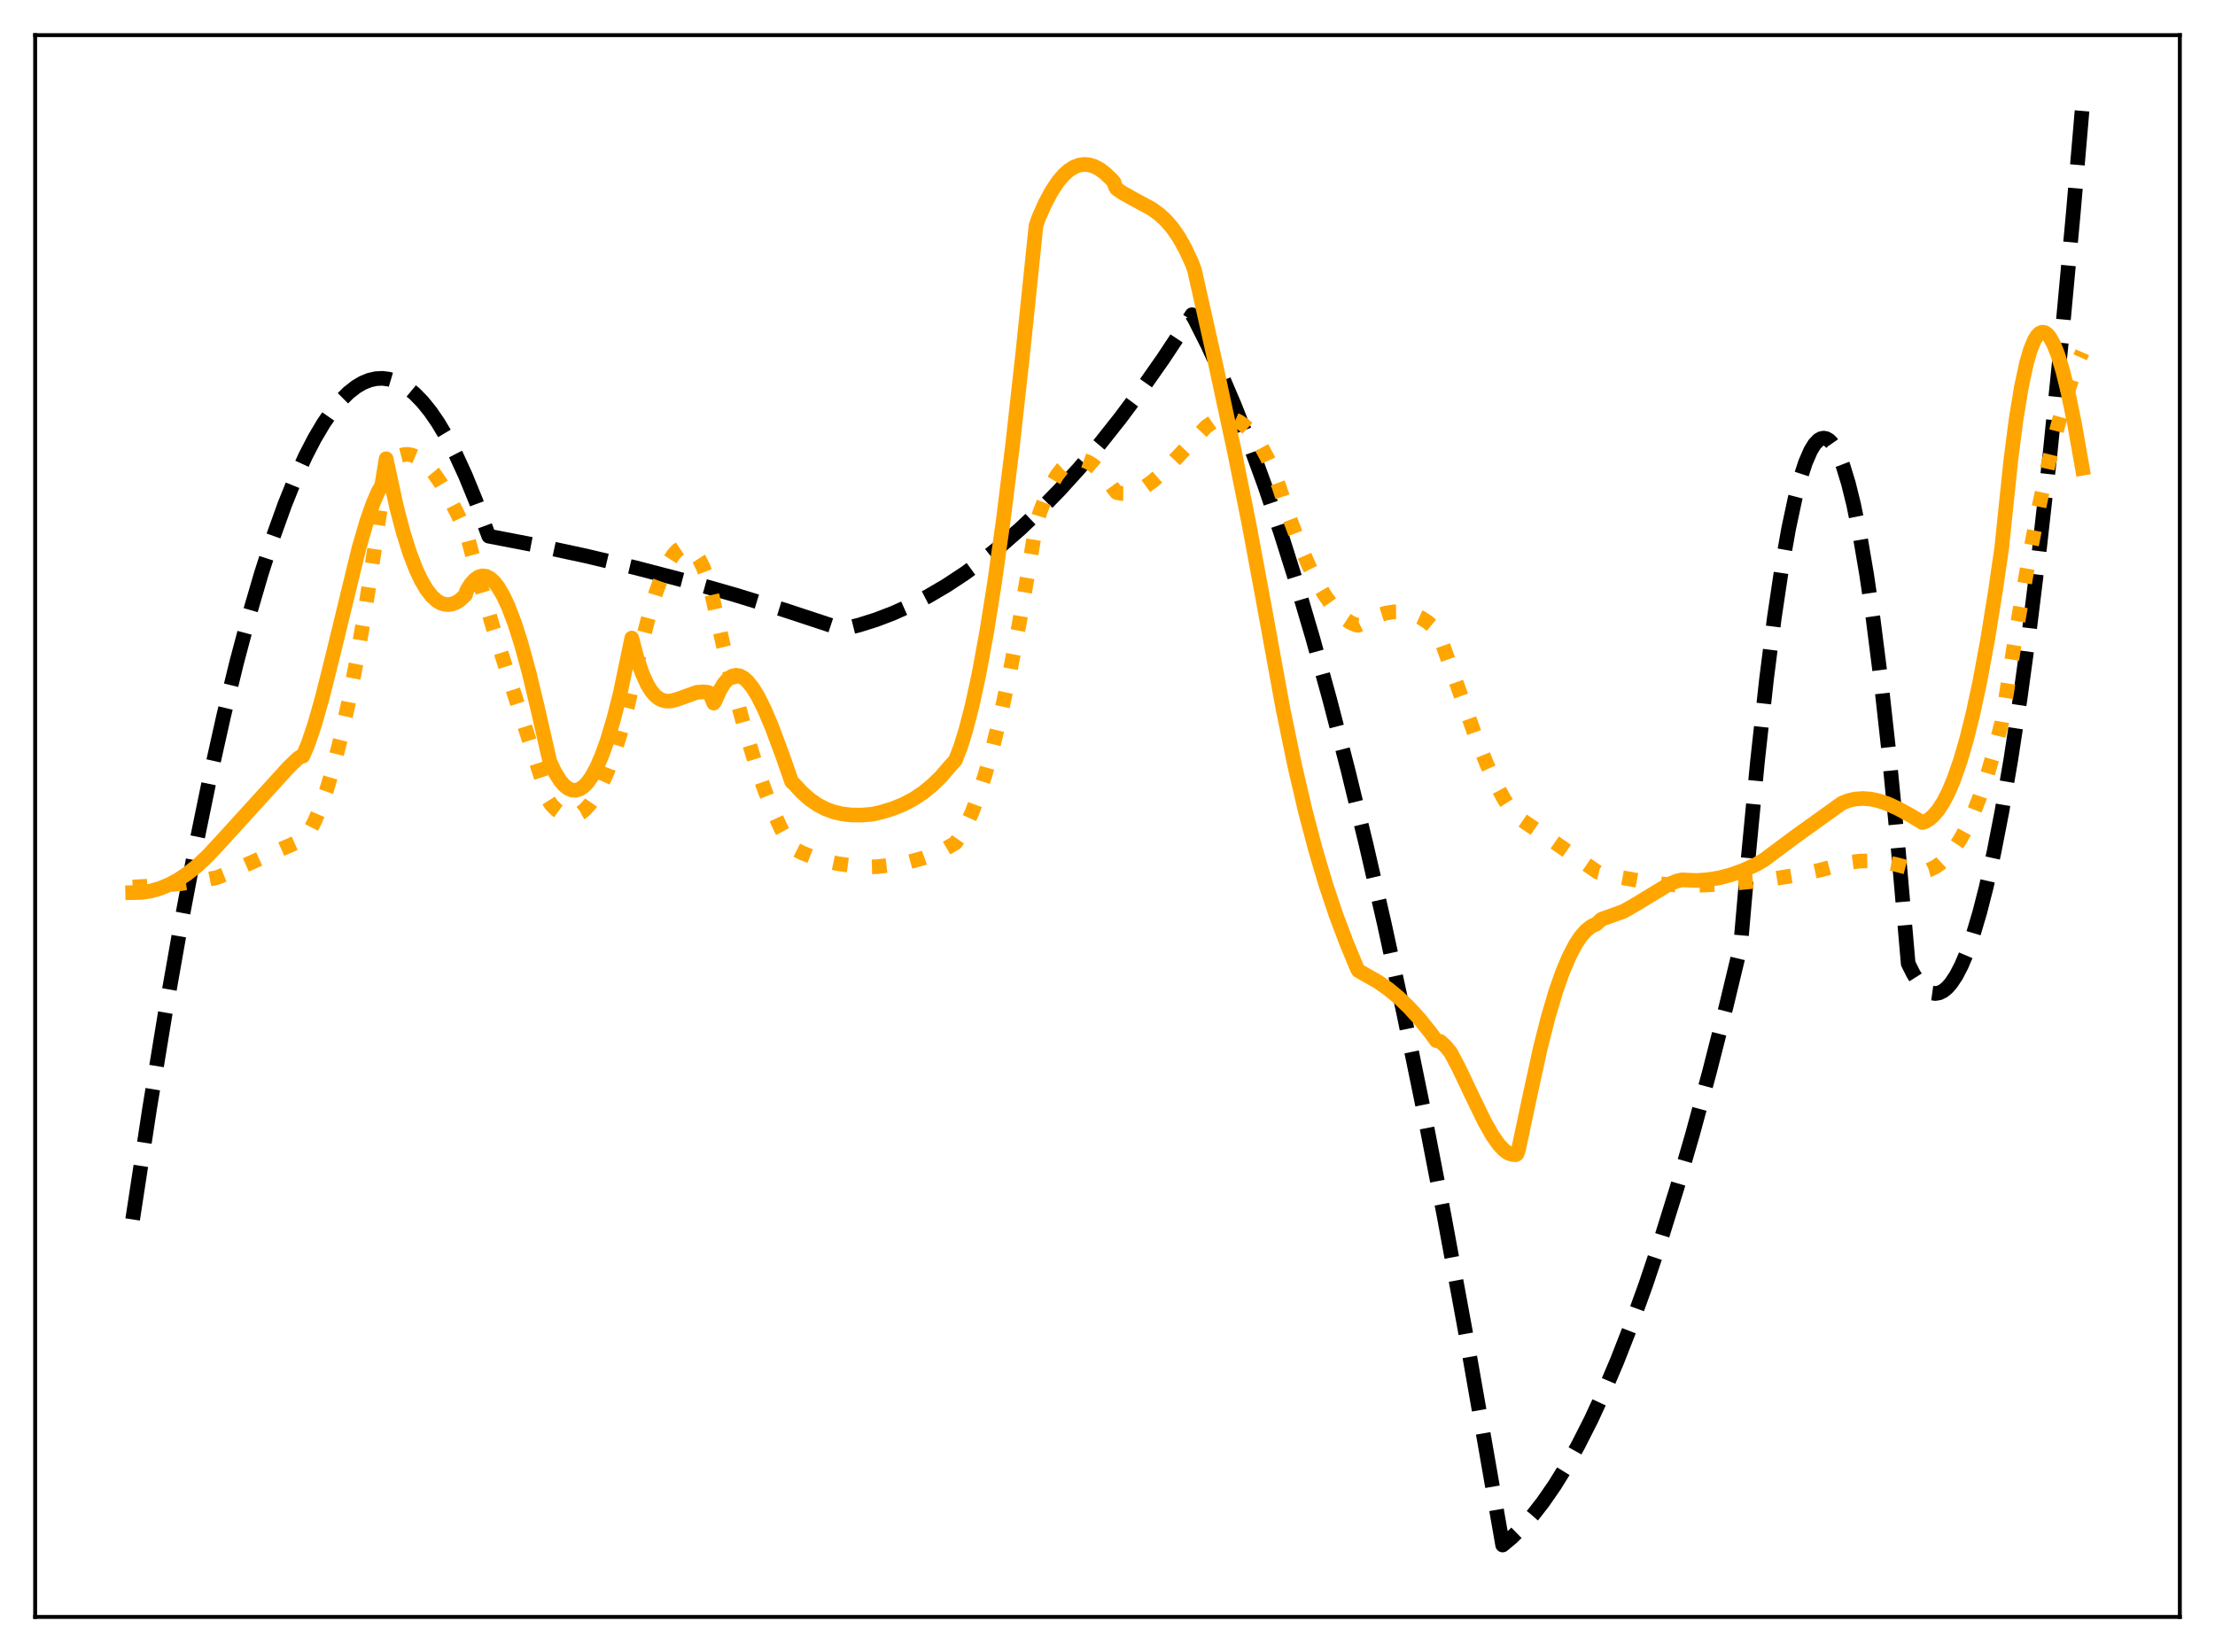 <?xml version="1.0" encoding="utf-8" standalone="no"?>
<!DOCTYPE svg PUBLIC "-//W3C//DTD SVG 1.1//EN"
  "http://www.w3.org/Graphics/SVG/1.1/DTD/svg11.dtd">
<svg xmlns:xlink="http://www.w3.org/1999/xlink" width="453.6pt" height="338.4pt" viewBox="0 0 453.6 338.4" xmlns="http://www.w3.org/2000/svg" version="1.1">
 <defs>
  <style type="text/css">*{stroke-linejoin: round; stroke-linecap: butt}</style>
 </defs>
 <g id="figure_1">
  <g id="patch_1">
   <path d="M 0 338.4 
L 453.6 338.4 
L 453.6 0 
L 0 0 
z
" style="fill: #ffffff"/>
  </g>
  <g id="axes_1">
   <g id="patch_2">
    <path d="M 7.2 331.2 
L 446.4 331.2 
L 446.4 7.2 
L 7.2 7.2 
z
" style="fill: #ffffff"/>
   </g>
   <g id="matplotlib.axis_1"/>
   <g id="matplotlib.axis_2"/>
   <g id="line2d_1">
    <path d="M 27.164 249.784 
L 30.624 227.136 
L 33.818 207.647 
L 37.012 189.516 
L 39.94 174.091 
L 42.868 159.807 
L 45.796 146.666 
L 48.458 135.711 
L 51.12 125.699 
L 53.516 117.495 
L 55.911 110.056 
L 58.307 103.382 
L 60.436 98.091 
L 62.566 93.404 
L 64.429 89.799 
L 66.292 86.656 
L 68.156 83.976 
L 69.753 82.046 
L 71.35 80.457 
L 72.947 79.207 
L 74.278 78.425 
L 75.609 77.879 
L 76.94 77.569 
L 78.271 77.495 
L 79.601 77.657 
L 80.932 78.055 
L 82.263 78.689 
L 83.594 79.559 
L 84.925 80.665 
L 86.522 82.303 
L 88.119 84.282 
L 89.716 86.6 
L 91.58 89.734 
L 93.443 93.33 
L 95.306 97.389 
L 97.436 102.594 
L 99.565 108.403 
L 100.097 109.824 
L 109.946 111.72 
L 120.061 113.895 
L 130.176 116.303 
L 140.291 118.942 
L 150.406 121.814 
L 160.521 124.918 
L 170.636 128.254 
L 172.499 128.887 
L 175.959 128.022 
L 179.42 126.929 
L 182.88 125.607 
L 186.34 124.057 
L 190.067 122.133 
L 193.793 119.943 
L 197.52 117.489 
L 201.247 114.77 
L 204.973 111.786 
L 208.966 108.295 
L 212.959 104.499 
L 216.951 100.4 
L 220.944 95.997 
L 225.203 90.966 
L 229.462 85.588 
L 233.721 79.865 
L 238.246 73.404 
L 242.771 66.554 
L 244.102 64.464 
L 244.634 65.329 
L 247.296 70.615 
L 249.958 76.373 
L 252.886 83.25 
L 255.814 90.696 
L 259.008 99.47 
L 262.202 108.921 
L 265.396 119.051 
L 268.857 130.79 
L 272.317 143.324 
L 276.044 157.713 
L 279.77 173.025 
L 283.497 189.259 
L 287.489 207.677 
L 291.482 227.155 
L 295.741 249.099 
L 300 272.248 
L 304.259 296.602 
L 307.719 316.473 
L 309.583 314.919 
L 311.712 312.838 
L 313.841 310.431 
L 315.971 307.698 
L 318.367 304.235 
L 320.762 300.359 
L 323.158 296.072 
L 325.82 290.824 
L 328.481 285.068 
L 331.143 278.803 
L 334.071 271.324 
L 336.999 263.229 
L 340.193 253.696 
L 343.388 243.431 
L 346.582 232.433 
L 350.042 219.691 
L 353.503 206.09 
L 356.431 193.909 
L 358.028 175.6 
L 359.891 156.117 
L 361.754 139.137 
L 363.351 126.575 
L 364.948 115.854 
L 366.279 108.325 
L 367.61 102.073 
L 368.675 97.992 
L 369.74 94.728 
L 370.804 92.282 
L 371.603 90.984 
L 372.401 90.146 
L 372.934 89.843 
L 373.466 89.745 
L 373.999 89.85 
L 374.531 90.16 
L 375.063 90.675 
L 375.862 91.83 
L 376.66 93.445 
L 377.459 95.52 
L 378.524 99.002 
L 379.588 103.302 
L 380.919 109.826 
L 382.25 117.628 
L 383.581 126.708 
L 385.178 139.29 
L 386.775 153.712 
L 388.639 172.863 
L 390.768 197.36 
L 391.833 199.495 
L 392.897 201.175 
L 393.962 202.402 
L 394.761 203.025 
L 395.559 203.392 
L 396.358 203.505 
L 397.156 203.362 
L 397.955 202.964 
L 398.753 202.311 
L 399.552 201.402 
L 400.617 199.794 
L 401.681 197.733 
L 402.746 195.218 
L 404.077 191.436 
L 405.408 186.945 
L 406.739 181.746 
L 408.336 174.571 
L 409.933 166.376 
L 411.796 155.524 
L 413.66 143.284 
L 415.523 129.654 
L 417.652 112.377 
L 419.782 93.284 
L 422.177 69.637 
L 424.573 43.693 
L 426.436 21.927 
L 426.436 21.927 
" clip-path="url(#pb31c545abb)" style="fill: none; stroke-dasharray: 11.1,4.8; stroke-dashoffset: 0; stroke: #000000; stroke-width: 3"/>
   </g>
   <g id="line2d_2">
    <path d="M 27.164 181.68 
L 32.487 181.425 
L 37.012 181.001 
L 41.271 180.379 
L 44.465 179.738 
L 46.063 179.094 
L 51.386 176.705 
L 58.307 173.622 
L 62.3 171.875 
L 63.364 170.284 
L 64.429 168.243 
L 65.494 165.751 
L 66.825 162.002 
L 68.156 157.549 
L 69.753 151.28 
L 71.35 144.006 
L 72.947 135.732 
L 74.81 124.828 
L 76.673 112.593 
L 79.069 95.79 
L 79.868 94.812 
L 80.932 93.88 
L 81.997 93.306 
L 82.796 93.099 
L 83.594 93.075 
L 84.393 93.226 
L 85.457 93.688 
L 86.522 94.429 
L 87.587 95.43 
L 88.918 97.021 
L 90.249 98.953 
L 91.846 101.671 
L 93.709 105.313 
L 95.572 109.312 
L 98.234 119.258 
L 100.896 128.291 
L 104.356 139.167 
L 111.809 162.279 
L 112.342 163.949 
L 112.874 164.794 
L 113.939 165.886 
L 115.004 166.649 
L 115.802 167.001 
L 116.601 167.161 
L 117.399 167.127 
L 118.198 166.894 
L 118.996 166.462 
L 119.795 165.825 
L 120.86 164.655 
L 121.924 163.109 
L 122.989 161.182 
L 124.32 158.226 
L 125.651 154.646 
L 126.982 150.428 
L 128.579 144.434 
L 129.644 139.634 
L 131.507 131.406 
L 133.104 125.336 
L 134.435 121.048 
L 135.766 117.523 
L 136.831 115.29 
L 137.895 113.614 
L 138.694 112.738 
L 139.492 112.205 
L 140.025 112.045 
L 140.557 112.047 
L 141.089 112.214 
L 141.622 112.551 
L 142.42 113.381 
L 143.219 114.613 
L 144.017 116.249 
L 145.082 119.07 
L 145.615 121.041 
L 148.01 131.774 
L 150.406 141.516 
L 152.535 149.313 
L 154.665 156.271 
L 156.528 161.651 
L 158.391 166.35 
L 159.988 169.826 
L 161.585 172.786 
L 162.118 173.618 
L 164.247 174.69 
L 166.643 175.644 
L 169.039 176.363 
L 171.7 176.928 
L 174.628 177.322 
L 178.089 177.564 
L 179.686 177.527 
L 183.412 177.081 
L 186.34 176.513 
L 189.002 175.774 
L 191.398 174.889 
L 193.793 173.759 
L 195.657 172.665 
L 196.721 171.143 
L 197.786 169.221 
L 199.117 166.265 
L 200.448 162.705 
L 201.779 158.551 
L 203.376 152.799 
L 204.973 146.231 
L 206.836 137.566 
L 208.7 127.856 
L 210.829 115.529 
L 212.16 107.496 
L 212.959 104.938 
L 214.289 101.459 
L 215.354 99.207 
L 216.419 97.403 
L 217.484 96.022 
L 218.548 95.042 
L 219.347 94.554 
L 220.145 94.268 
L 220.944 94.173 
L 221.743 94.26 
L 222.807 94.64 
L 223.872 95.302 
L 224.937 96.22 
L 226.268 97.692 
L 227.865 99.867 
L 228.663 100.872 
L 229.728 101.092 
L 230.793 101.096 
L 231.857 100.902 
L 233.188 100.41 
L 234.519 99.673 
L 236.116 98.515 
L 237.98 96.864 
L 240.375 94.415 
L 247.03 87.379 
L 248.361 86.466 
L 249.425 85.976 
L 250.49 85.709 
L 251.555 85.677 
L 252.62 85.887 
L 253.684 86.35 
L 254.749 87.075 
L 255.814 88.072 
L 256.879 89.348 
L 258.209 91.35 
L 259.54 93.82 
L 260.871 96.791 
L 261.936 99.687 
L 264.065 106.04 
L 266.195 111.652 
L 268.058 115.935 
L 269.655 119.123 
L 271.252 121.854 
L 272.849 124.118 
L 274.18 125.641 
L 275.511 126.825 
L 276.576 127.526 
L 277.641 128.004 
L 278.173 128.067 
L 281.9 126.176 
L 283.763 125.592 
L 285.36 125.33 
L 286.957 125.314 
L 288.288 125.507 
L 289.619 125.903 
L 290.95 126.518 
L 292.281 127.366 
L 293.612 128.464 
L 294.41 129.255 
L 295.209 131.397 
L 302.129 150.73 
L 304.525 156.641 
L 306.388 160.676 
L 307.985 163.641 
L 309.316 165.703 
L 310.381 167.049 
L 311.18 167.647 
L 317.568 171.995 
L 327.151 178.64 
L 331.676 179.682 
L 336.201 180.498 
L 340.726 181.093 
L 344.452 181.383 
L 349.51 181.273 
L 355.1 180.929 
L 361.222 180.325 
L 367.876 179.244 
L 372.668 178.241 
L 376.66 177.177 
L 378.79 176.638 
L 380.919 176.371 
L 383.049 176.34 
L 385.444 176.547 
L 388.106 177.029 
L 391.034 177.795 
L 393.696 178.571 
L 395.027 178.209 
L 396.358 177.56 
L 397.423 176.815 
L 398.753 175.575 
L 400.084 173.967 
L 401.415 171.963 
L 402.746 169.535 
L 404.077 166.656 
L 405.408 163.301 
L 407.005 158.61 
L 408.602 153.155 
L 409.933 147.972 
L 410.465 144.761 
L 413.127 127.944 
L 415.523 114.27 
L 417.652 103.363 
L 419.516 94.838 
L 421.379 87.307 
L 422.976 81.671 
L 424.573 76.813 
L 425.904 73.375 
L 426.436 72.157 
L 426.436 72.157 
" clip-path="url(#pb31c545abb)" style="fill: none; stroke-dasharray: 3,4.95; stroke-dashoffset: 0; stroke: #ffa500; stroke-width: 3"/>
   </g>
   <g id="line2d_3">
    <path d="M 27.164 182.834 
L 29.027 182.793 
L 30.89 182.507 
L 32.753 181.979 
L 34.617 181.211 
L 36.48 180.206 
L 38.343 178.965 
L 40.473 177.261 
L 42.602 175.252 
L 45.264 172.382 
L 59.105 157.17 
L 60.969 155.386 
L 61.501 155.016 
L 62.033 154.875 
L 63.098 152.352 
L 64.429 148.421 
L 66.026 142.802 
L 68.156 134.286 
L 73.479 112.382 
L 75.076 106.887 
L 76.407 103.094 
L 77.472 100.624 
L 78.004 99.81 
L 78.271 98.883 
L 79.069 93.964 
L 81.199 103.812 
L 82.529 108.891 
L 83.86 113.145 
L 85.191 116.628 
L 86.256 118.886 
L 87.321 120.696 
L 88.385 122.077 
L 89.45 123.05 
L 90.249 123.519 
L 91.047 123.779 
L 91.846 123.839 
L 92.644 123.707 
L 93.443 123.393 
L 94.241 122.869 
L 95.306 121.871 
L 95.572 120.974 
L 96.371 119.68 
L 97.169 118.764 
L 97.968 118.193 
L 98.767 117.958 
L 99.565 118.049 
L 100.364 118.456 
L 101.162 119.169 
L 101.961 120.179 
L 103.025 121.973 
L 104.09 124.252 
L 105.421 127.748 
L 106.752 131.921 
L 108.349 137.758 
L 109.946 144.43 
L 112.608 156.028 
L 113.673 158.243 
L 114.737 159.939 
L 115.536 160.867 
L 116.335 161.499 
L 117.133 161.837 
L 117.932 161.882 
L 118.73 161.634 
L 119.529 161.094 
L 120.327 160.262 
L 121.126 159.141 
L 122.191 157.196 
L 123.255 154.74 
L 124.32 151.776 
L 125.651 147.36 
L 126.982 142.16 
L 128.579 134.526 
L 129.377 130.692 
L 130.442 134.76 
L 131.507 137.911 
L 132.572 140.253 
L 133.37 141.538 
L 134.169 142.475 
L 134.967 143.105 
L 135.766 143.473 
L 136.564 143.62 
L 137.629 143.546 
L 138.96 143.154 
L 142.687 141.807 
L 144.017 141.72 
L 144.816 141.787 
L 145.082 141.848 
L 145.348 142.042 
L 146.147 144.019 
L 146.413 143.643 
L 147.478 141.276 
L 148.276 139.978 
L 149.075 139.066 
L 149.873 138.519 
L 150.672 138.316 
L 151.471 138.433 
L 152.269 138.853 
L 153.068 139.553 
L 154.132 140.881 
L 155.197 142.613 
L 156.528 145.269 
L 158.125 149.042 
L 160.255 154.783 
L 162.118 160.121 
L 162.65 160.608 
L 164.247 162.338 
L 165.844 163.74 
L 167.441 164.844 
L 169.039 165.681 
L 170.636 166.282 
L 172.499 166.725 
L 174.362 166.936 
L 176.492 166.954 
L 178.621 166.776 
L 180.484 166.361 
L 182.88 165.625 
L 185.009 164.756 
L 187.139 163.629 
L 189.002 162.389 
L 190.865 160.876 
L 192.729 159.055 
L 194.592 156.889 
L 195.657 155.717 
L 196.721 152.958 
L 197.786 149.544 
L 199.117 144.371 
L 200.448 138.211 
L 202.045 129.545 
L 203.642 119.527 
L 205.505 106.187 
L 207.369 91.128 
L 209.498 71.905 
L 212.16 46.227 
L 212.692 44.656 
L 214.023 41.665 
L 215.354 39.176 
L 216.685 37.175 
L 217.75 35.913 
L 218.815 34.942 
L 219.879 34.252 
L 220.944 33.832 
L 222.009 33.673 
L 223.073 33.766 
L 224.138 34.1 
L 225.203 34.667 
L 226.268 35.455 
L 227.599 36.724 
L 228.131 37.317 
L 228.397 38.19 
L 228.663 38.654 
L 229.728 39.406 
L 231.857 40.611 
L 235.85 42.771 
L 237.447 43.934 
L 238.778 45.167 
L 240.109 46.716 
L 241.44 48.651 
L 242.771 51.043 
L 244.102 53.911 
L 244.634 55.398 
L 249.159 75.579 
L 252.886 92.925 
L 255.814 107.531 
L 258.476 121.844 
L 262.735 145.191 
L 265.13 156.79 
L 267.26 165.931 
L 269.389 174.037 
L 271.519 181.213 
L 273.648 187.567 
L 275.777 193.206 
L 277.907 198.335 
L 278.173 198.809 
L 278.972 199.272 
L 282.166 201.086 
L 284.295 202.57 
L 286.425 204.328 
L 288.554 206.369 
L 290.684 208.704 
L 292.813 211.344 
L 294.144 213.162 
L 294.943 213.315 
L 296.007 214.291 
L 297.072 215.588 
L 298.669 218.594 
L 301.331 224.202 
L 303.993 229.702 
L 305.59 232.534 
L 306.921 234.433 
L 307.985 235.562 
L 308.784 236.139 
L 309.583 236.456 
L 310.381 236.528 
L 310.647 236.384 
L 310.913 235.713 
L 313.575 223.194 
L 315.439 214.669 
L 317.036 208.37 
L 318.633 202.992 
L 319.964 199.202 
L 321.295 196.034 
L 322.625 193.477 
L 323.69 191.866 
L 324.755 190.636 
L 325.82 189.782 
L 326.618 189.385 
L 326.884 189.298 
L 327.949 188.307 
L 332.474 186.669 
L 334.604 185.465 
L 341.791 181.107 
L 343.388 180.472 
L 344.452 180.226 
L 347.38 180.357 
L 349.776 180.196 
L 352.172 179.793 
L 354.567 179.155 
L 356.963 178.293 
L 359.625 177.081 
L 361.222 176.153 
L 367.344 171.582 
L 377.193 164.518 
L 378.524 163.991 
L 379.855 163.678 
L 381.452 163.553 
L 383.049 163.673 
L 384.646 164.01 
L 386.509 164.633 
L 388.639 165.592 
L 391.3 167.05 
L 393.696 168.487 
L 394.228 168.311 
L 395.027 167.844 
L 395.825 167.171 
L 396.89 165.937 
L 397.955 164.298 
L 399.02 162.235 
L 400.084 159.725 
L 401.415 155.929 
L 402.746 151.368 
L 404.077 146.004 
L 405.408 139.804 
L 407.005 131.213 
L 408.602 121.319 
L 409.933 112.168 
L 410.465 106.97 
L 411.796 94.185 
L 412.861 85.954 
L 413.926 79.399 
L 414.991 74.425 
L 415.789 71.673 
L 416.588 69.72 
L 417.12 68.841 
L 417.652 68.287 
L 418.185 68.047 
L 418.717 68.109 
L 419.249 68.461 
L 419.782 69.093 
L 420.58 70.538 
L 421.379 72.547 
L 422.444 76.036 
L 423.508 80.368 
L 424.839 86.834 
L 426.436 95.907 
L 426.436 95.907 
" clip-path="url(#pb31c545abb)" style="fill: none; stroke: #ffa500; stroke-width: 3; stroke-linecap: square"/>
   </g>
   <g id="patch_3">
    <path d="M 7.2 331.2 
L 7.2 7.2 
" style="fill: none; stroke: #000000; stroke-width: 0.8; stroke-linejoin: miter; stroke-linecap: square"/>
   </g>
   <g id="patch_4">
    <path d="M 446.4 331.2 
L 446.4 7.2 
" style="fill: none; stroke: #000000; stroke-width: 0.8; stroke-linejoin: miter; stroke-linecap: square"/>
   </g>
   <g id="patch_5">
    <path d="M 7.2 331.2 
L 446.4 331.2 
" style="fill: none; stroke: #000000; stroke-width: 0.8; stroke-linejoin: miter; stroke-linecap: square"/>
   </g>
   <g id="patch_6">
    <path d="M 7.2 7.2 
L 446.4 7.2 
" style="fill: none; stroke: #000000; stroke-width: 0.8; stroke-linejoin: miter; stroke-linecap: square"/>
   </g>
  </g>
 </g>
 <defs>
  <clipPath id="pb31c545abb">
   <rect x="7.2" y="7.2" width="439.2" height="324"/>
  </clipPath>
 </defs>
</svg>
